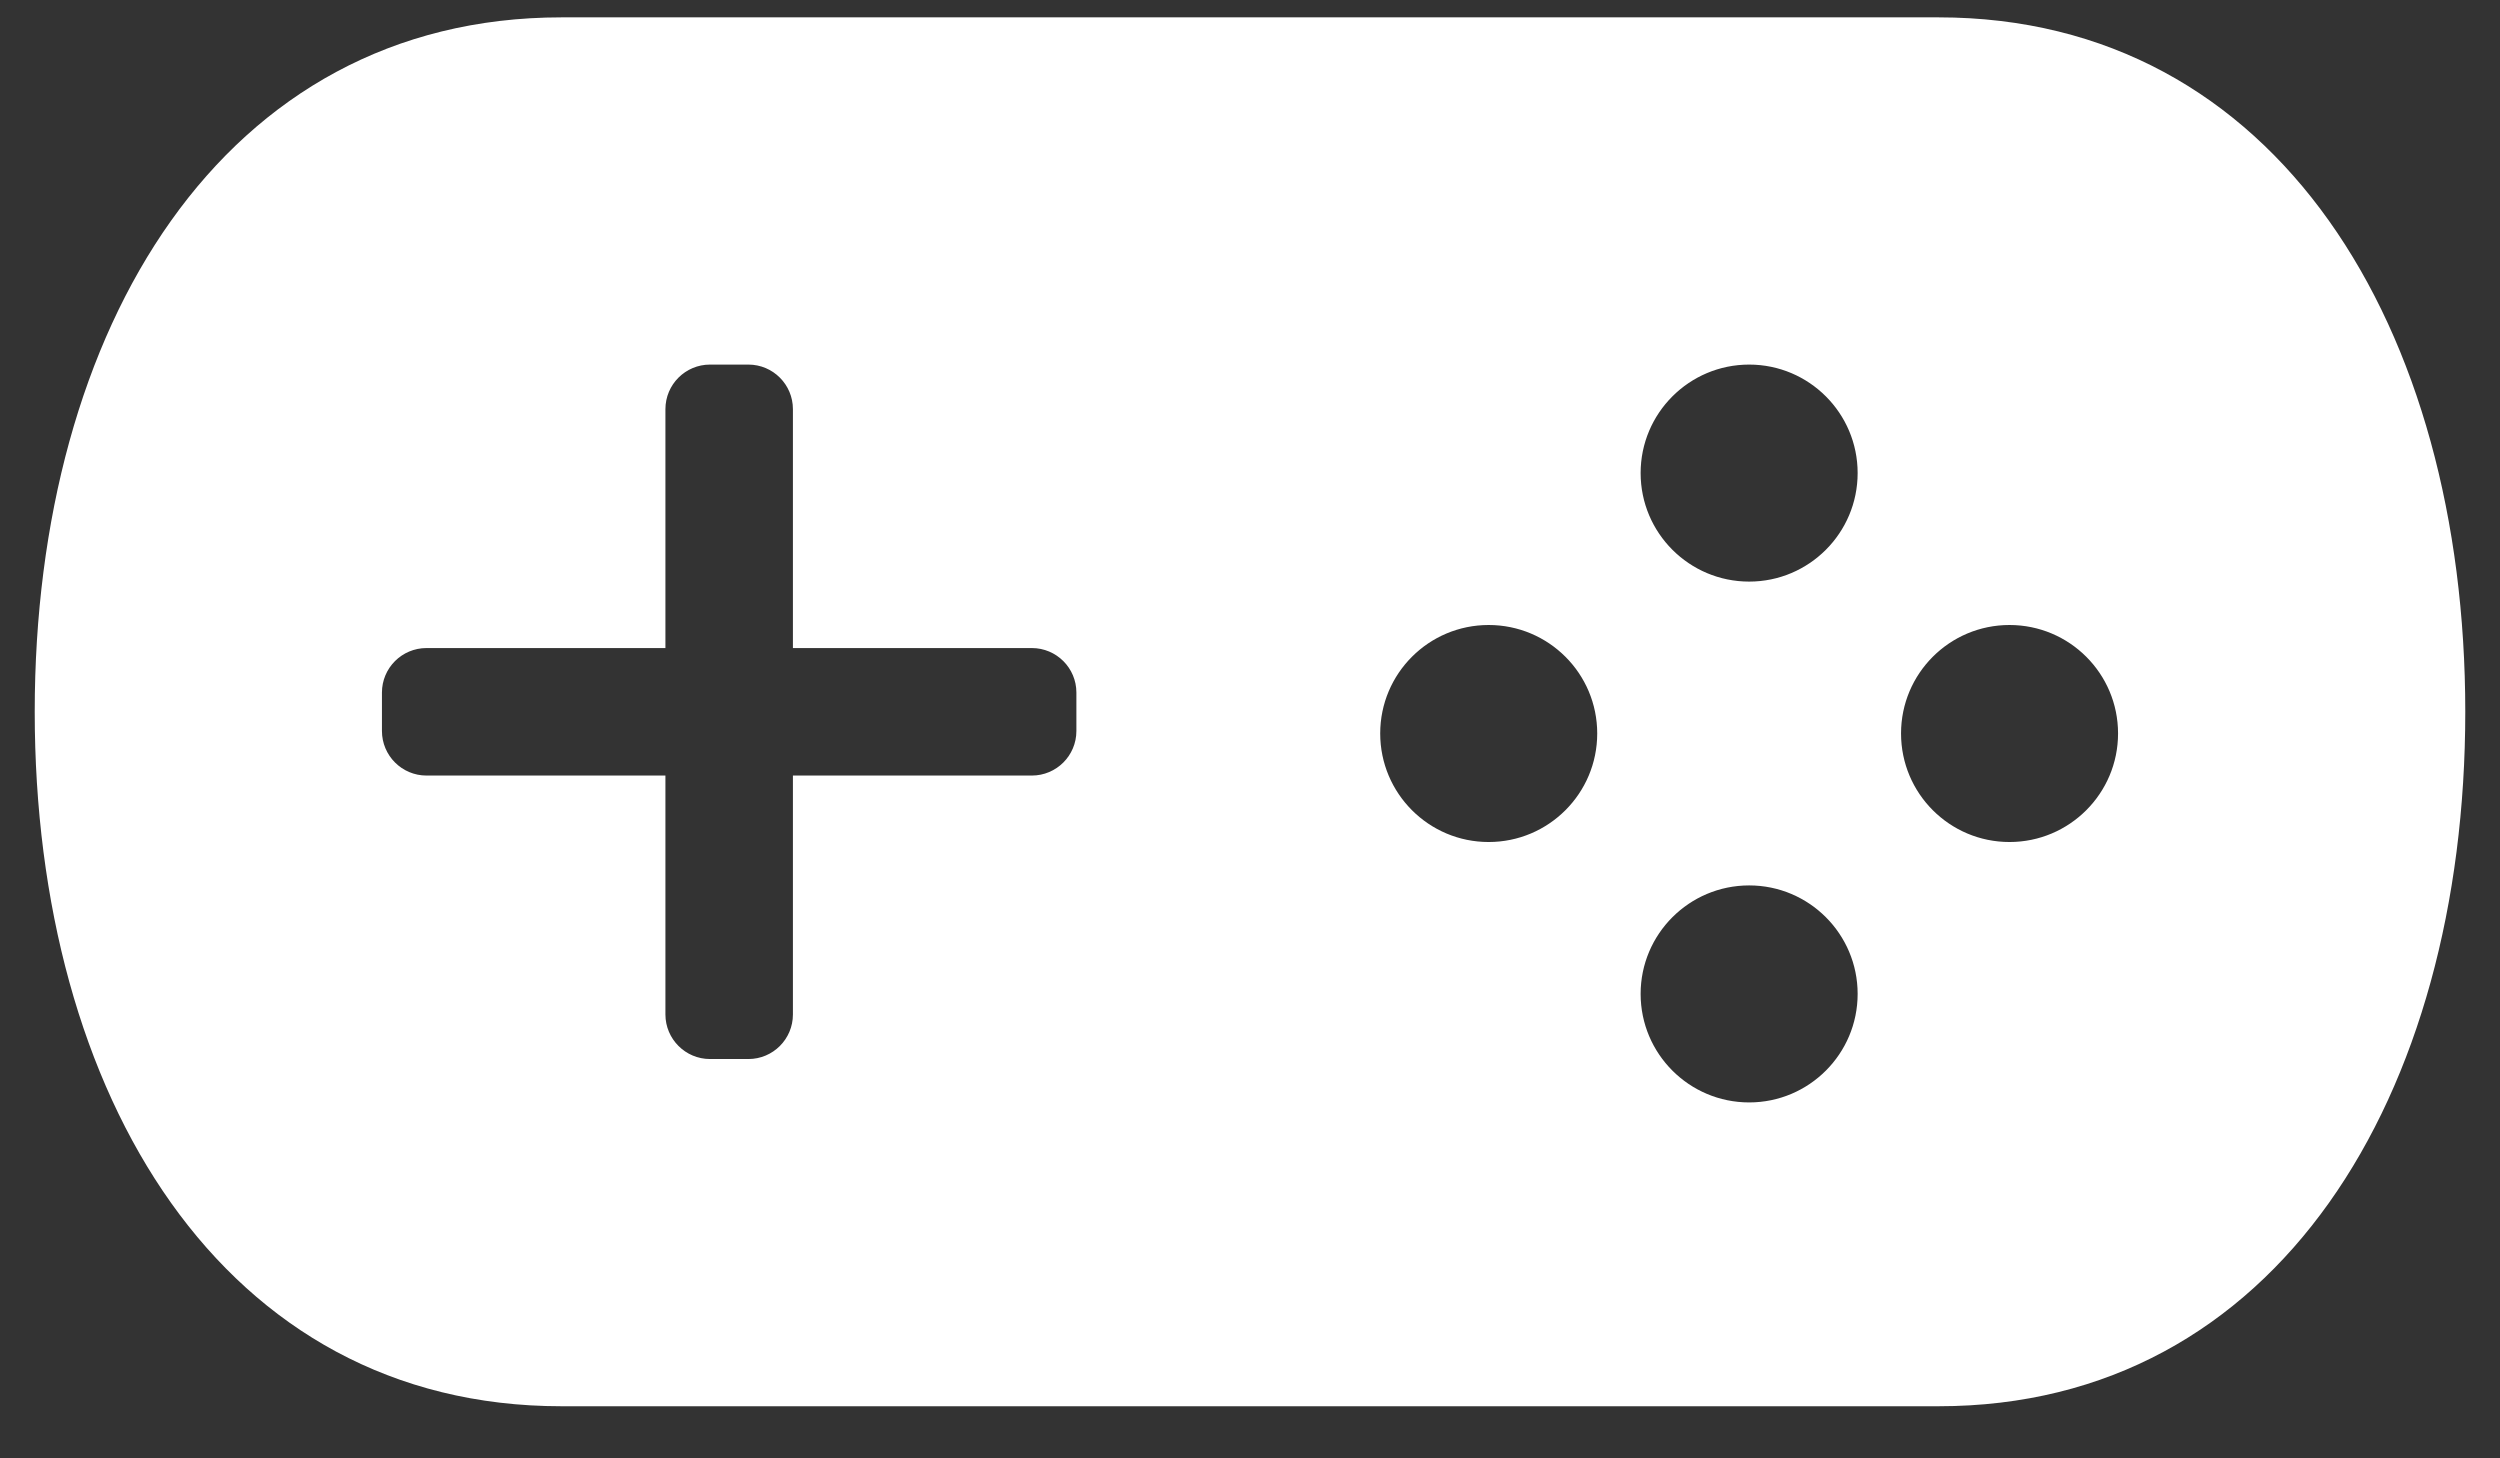 <?xml version="1.0" encoding="UTF-8"?>
<svg width="36px" height="21px" viewBox="0 0 36 21" version="1.1" xmlns="http://www.w3.org/2000/svg" xmlns:xlink="http://www.w3.org/1999/xlink">
    <rect x="0" y="0" width="36" height="21" fill="#333333" stroke="none"/>
    <!-- Generator: sketchtool 52.4 (67378) - http://www.bohemiancoding.com/sketch -->
    <title>44FCEA52-B7C7-4560-B927-1E950C290E1B</title>
    <desc>Created with sketchtool.</desc>
    <g id="Assets" stroke="none" stroke-width="1" fill="none" fill-rule="evenodd">
        <g id="02.-Icons" transform="translate(-122, -6552)" fill="#FFFFFF" fill-rule="nonzero">
            <g id="02.-Icon-/-Filled-/-Category-/-Games-/-b.-Selected" transform="translate(120, 6541)">
                <path d="M29.914,11.25 L10.086,11.25 C5.206,11.25 2.5,15.727 2.5,21.25 C2.5,26.773 5.206,31.25 10.086,31.25 L29.914,31.25 C34.794,31.25 37.5,26.773 37.5,21.25 C37.5,15.727 34.794,11.25 29.914,11.25 Z M17.5,21.526 C17.5,21.881 17.213,22.168 16.858,22.168 L13.418,22.168 L13.418,25.608 C13.418,25.963 13.131,26.25 12.777,26.25 L12.224,26.25 C11.87,26.25 11.582,25.962 11.582,25.608 L11.582,22.168 L8.142,22.168 C7.787,22.168 7.5,21.88 7.5,21.526 L7.5,20.973 C7.5,20.619 7.787,20.332 8.142,20.332 L11.582,20.332 L11.582,16.892 C11.582,16.537 11.87,16.25 12.224,16.25 L12.777,16.25 C13.131,16.25 13.418,16.538 13.418,16.892 L13.418,20.332 L16.858,20.332 C17.213,20.332 17.5,20.619 17.5,20.973 L17.5,21.526 Z M23.437,23.125 C22.574,23.125 21.875,22.425 21.875,21.562 C21.875,20.699 22.574,20 23.437,20 C24.3,20 25,20.699 25,21.562 C25,22.425 24.3,23.125 23.437,23.125 Z M27.188,26.875 C26.325,26.875 25.625,26.175 25.625,25.312 C25.625,24.45 26.325,23.75 27.188,23.75 C28.05,23.75 28.75,24.45 28.75,25.312 C28.75,26.175 28.05,26.875 27.188,26.875 Z M30.937,23.125 C30.074,23.125 29.375,22.425 29.375,21.562 C29.375,20.699 30.074,20 30.937,20 C31.8,20 32.5,20.699 32.5,21.562 C32.5,22.425 31.8,23.125 30.937,23.125 Z M27.188,19.375 C26.325,19.375 25.625,18.675 25.625,17.812 C25.625,16.95 26.325,16.25 27.188,16.25 C28.05,16.25 28.75,16.95 28.75,17.812 C28.75,18.675 28.05,19.375 27.188,19.375 Z" id="Shape"></path>
            </g>
        </g>
    </g>
</svg>